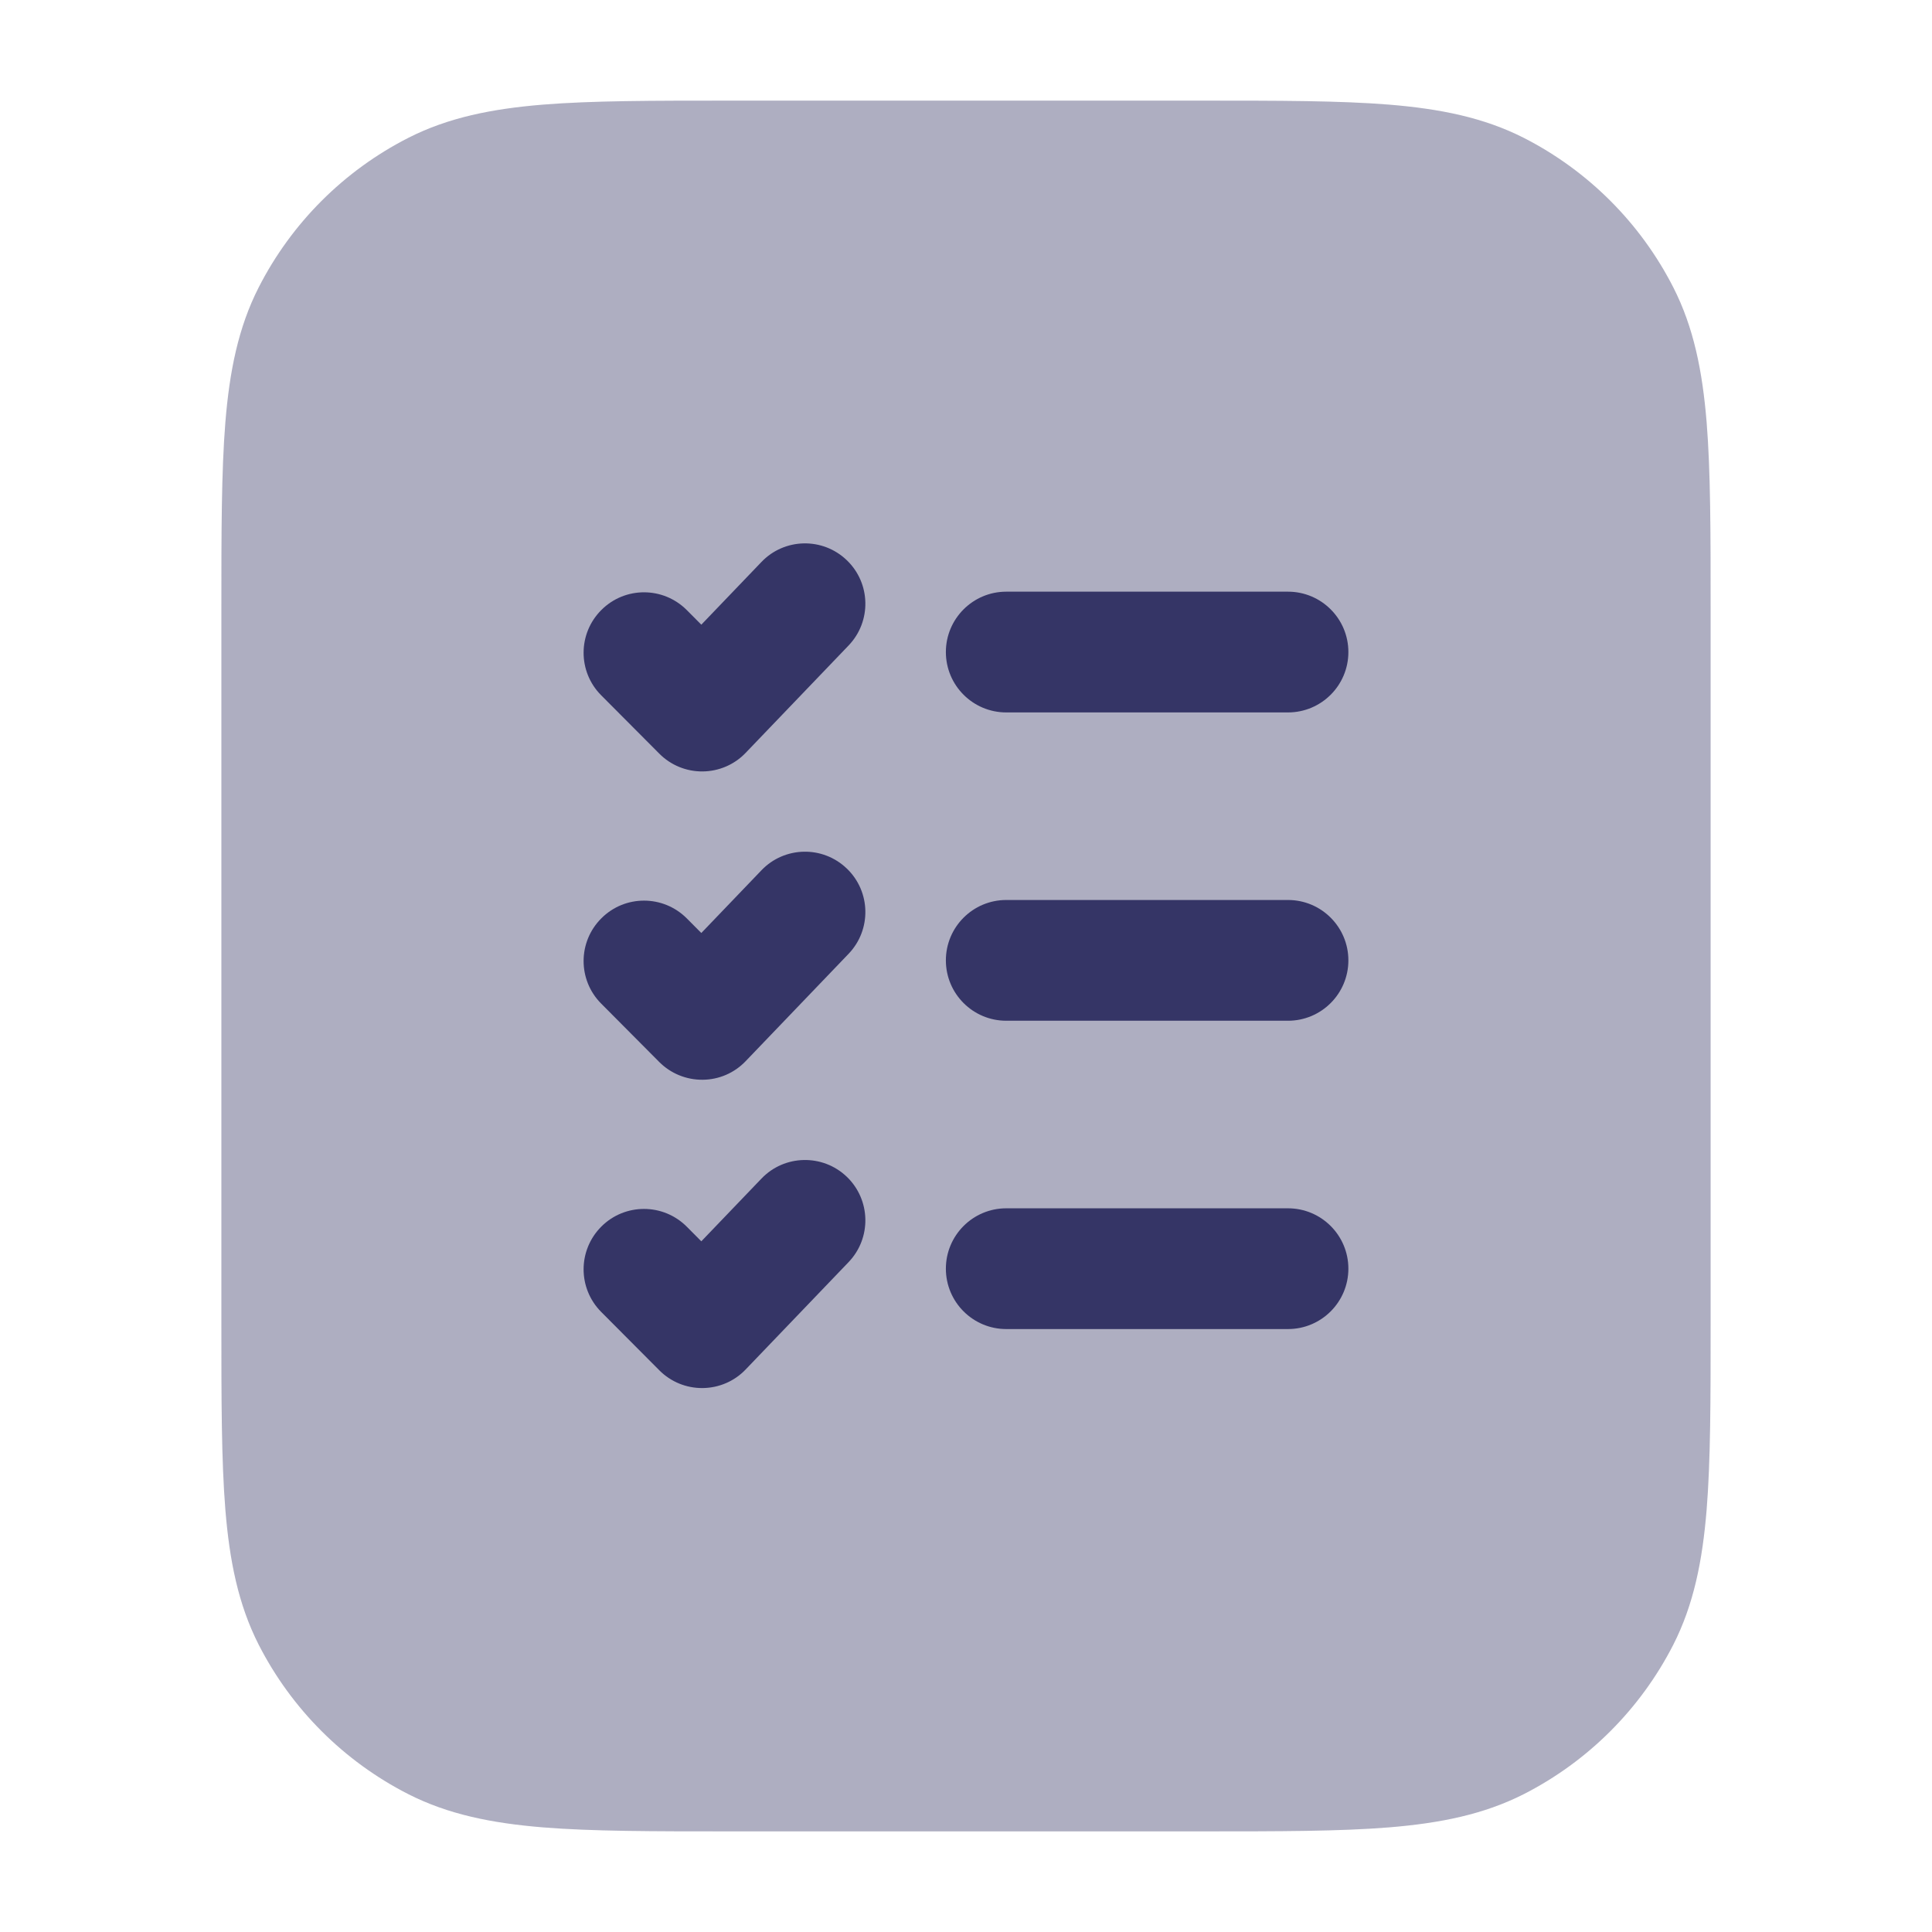 <svg width="24" height="24" viewBox="0 0 24 24" fill="none" xmlns="http://www.w3.org/2000/svg">
<path opacity="0.4" d="M14.933 1.25H9.067C8.115 1.25 7.354 1.25 6.74 1.3C6.11 1.352 5.568 1.46 5.071 1.713C4.271 2.121 3.621 2.771 3.213 3.571C2.96 4.068 2.852 4.61 2.8 5.24C2.75 5.854 2.75 6.615 2.75 7.567V16.433C2.75 17.385 2.75 18.146 2.8 18.76C2.852 19.39 2.96 19.932 3.213 20.43C3.621 21.229 4.271 21.879 5.071 22.287C5.568 22.54 6.11 22.648 6.74 22.7C7.354 22.75 8.115 22.75 9.067 22.75H14.933C15.885 22.75 16.646 22.75 17.26 22.7C17.89 22.648 18.432 22.54 18.93 22.287C19.729 21.879 20.379 21.229 20.787 20.43C21.04 19.932 21.148 19.39 21.2 18.76C21.25 18.146 21.25 17.385 21.25 16.433V7.567C21.25 6.615 21.25 5.854 21.2 5.24C21.148 4.61 21.04 4.068 20.787 3.571C20.379 2.771 19.729 2.121 18.93 1.713C18.432 1.46 17.89 1.352 17.26 1.3C16.646 1.25 15.885 1.25 14.933 1.25Z" fill="#353566"/>
<path d="M10.541 8.019C10.828 7.72 10.818 7.245 10.519 6.959C10.22 6.672 9.745 6.682 9.459 6.981L8.712 7.76L8.532 7.579C8.239 7.285 7.764 7.284 7.471 7.577C7.177 7.869 7.176 8.344 7.468 8.637L8.19 9.362C8.333 9.506 8.527 9.585 8.729 9.583C8.931 9.581 9.124 9.498 9.263 9.352L10.541 8.019Z" fill="#353566"/>
<path d="M12.5 7.35C12.086 7.35 11.75 7.686 11.75 8.1C11.75 8.514 12.086 8.85 12.5 8.85H16C16.414 8.85 16.75 8.514 16.75 8.1C16.75 7.686 16.414 7.35 16 7.35H12.5Z" fill="#353566"/>
<path d="M10.519 10.789C10.818 11.075 10.828 11.55 10.541 11.849L9.263 13.182C9.124 13.328 8.931 13.412 8.729 13.413C8.527 13.415 8.333 13.336 8.19 13.193L7.468 12.467C7.176 12.174 7.177 11.699 7.471 11.407C7.764 11.114 8.239 11.115 8.532 11.409L8.712 11.59L9.459 10.811C9.745 10.512 10.22 10.502 10.519 10.789Z" fill="#353566"/>
<path d="M12.5 11.18C12.086 11.18 11.75 11.516 11.75 11.93C11.75 12.344 12.086 12.68 12.5 12.68H16C16.414 12.68 16.75 12.344 16.75 11.93C16.75 11.516 16.414 11.18 16 11.18H12.5Z" fill="#353566"/>
<path d="M10.519 14.618C10.818 14.905 10.828 15.38 10.541 15.679L9.263 17.012C9.124 17.158 8.931 17.241 8.729 17.243C8.527 17.245 8.333 17.166 8.19 17.022L7.468 16.297C7.176 16.003 7.177 15.529 7.471 15.236C7.764 14.944 8.239 14.945 8.532 15.239L8.712 15.42L9.459 14.641C9.745 14.342 10.22 14.332 10.519 14.618Z" fill="#353566"/>
<path d="M12.5 15.01C12.086 15.01 11.75 15.346 11.75 15.76C11.75 16.174 12.086 16.51 12.5 16.51H16C16.414 16.51 16.75 16.174 16.75 15.76C16.75 15.346 16.414 15.01 16 15.01H12.5Z" fill="#353566"/>
</svg>
